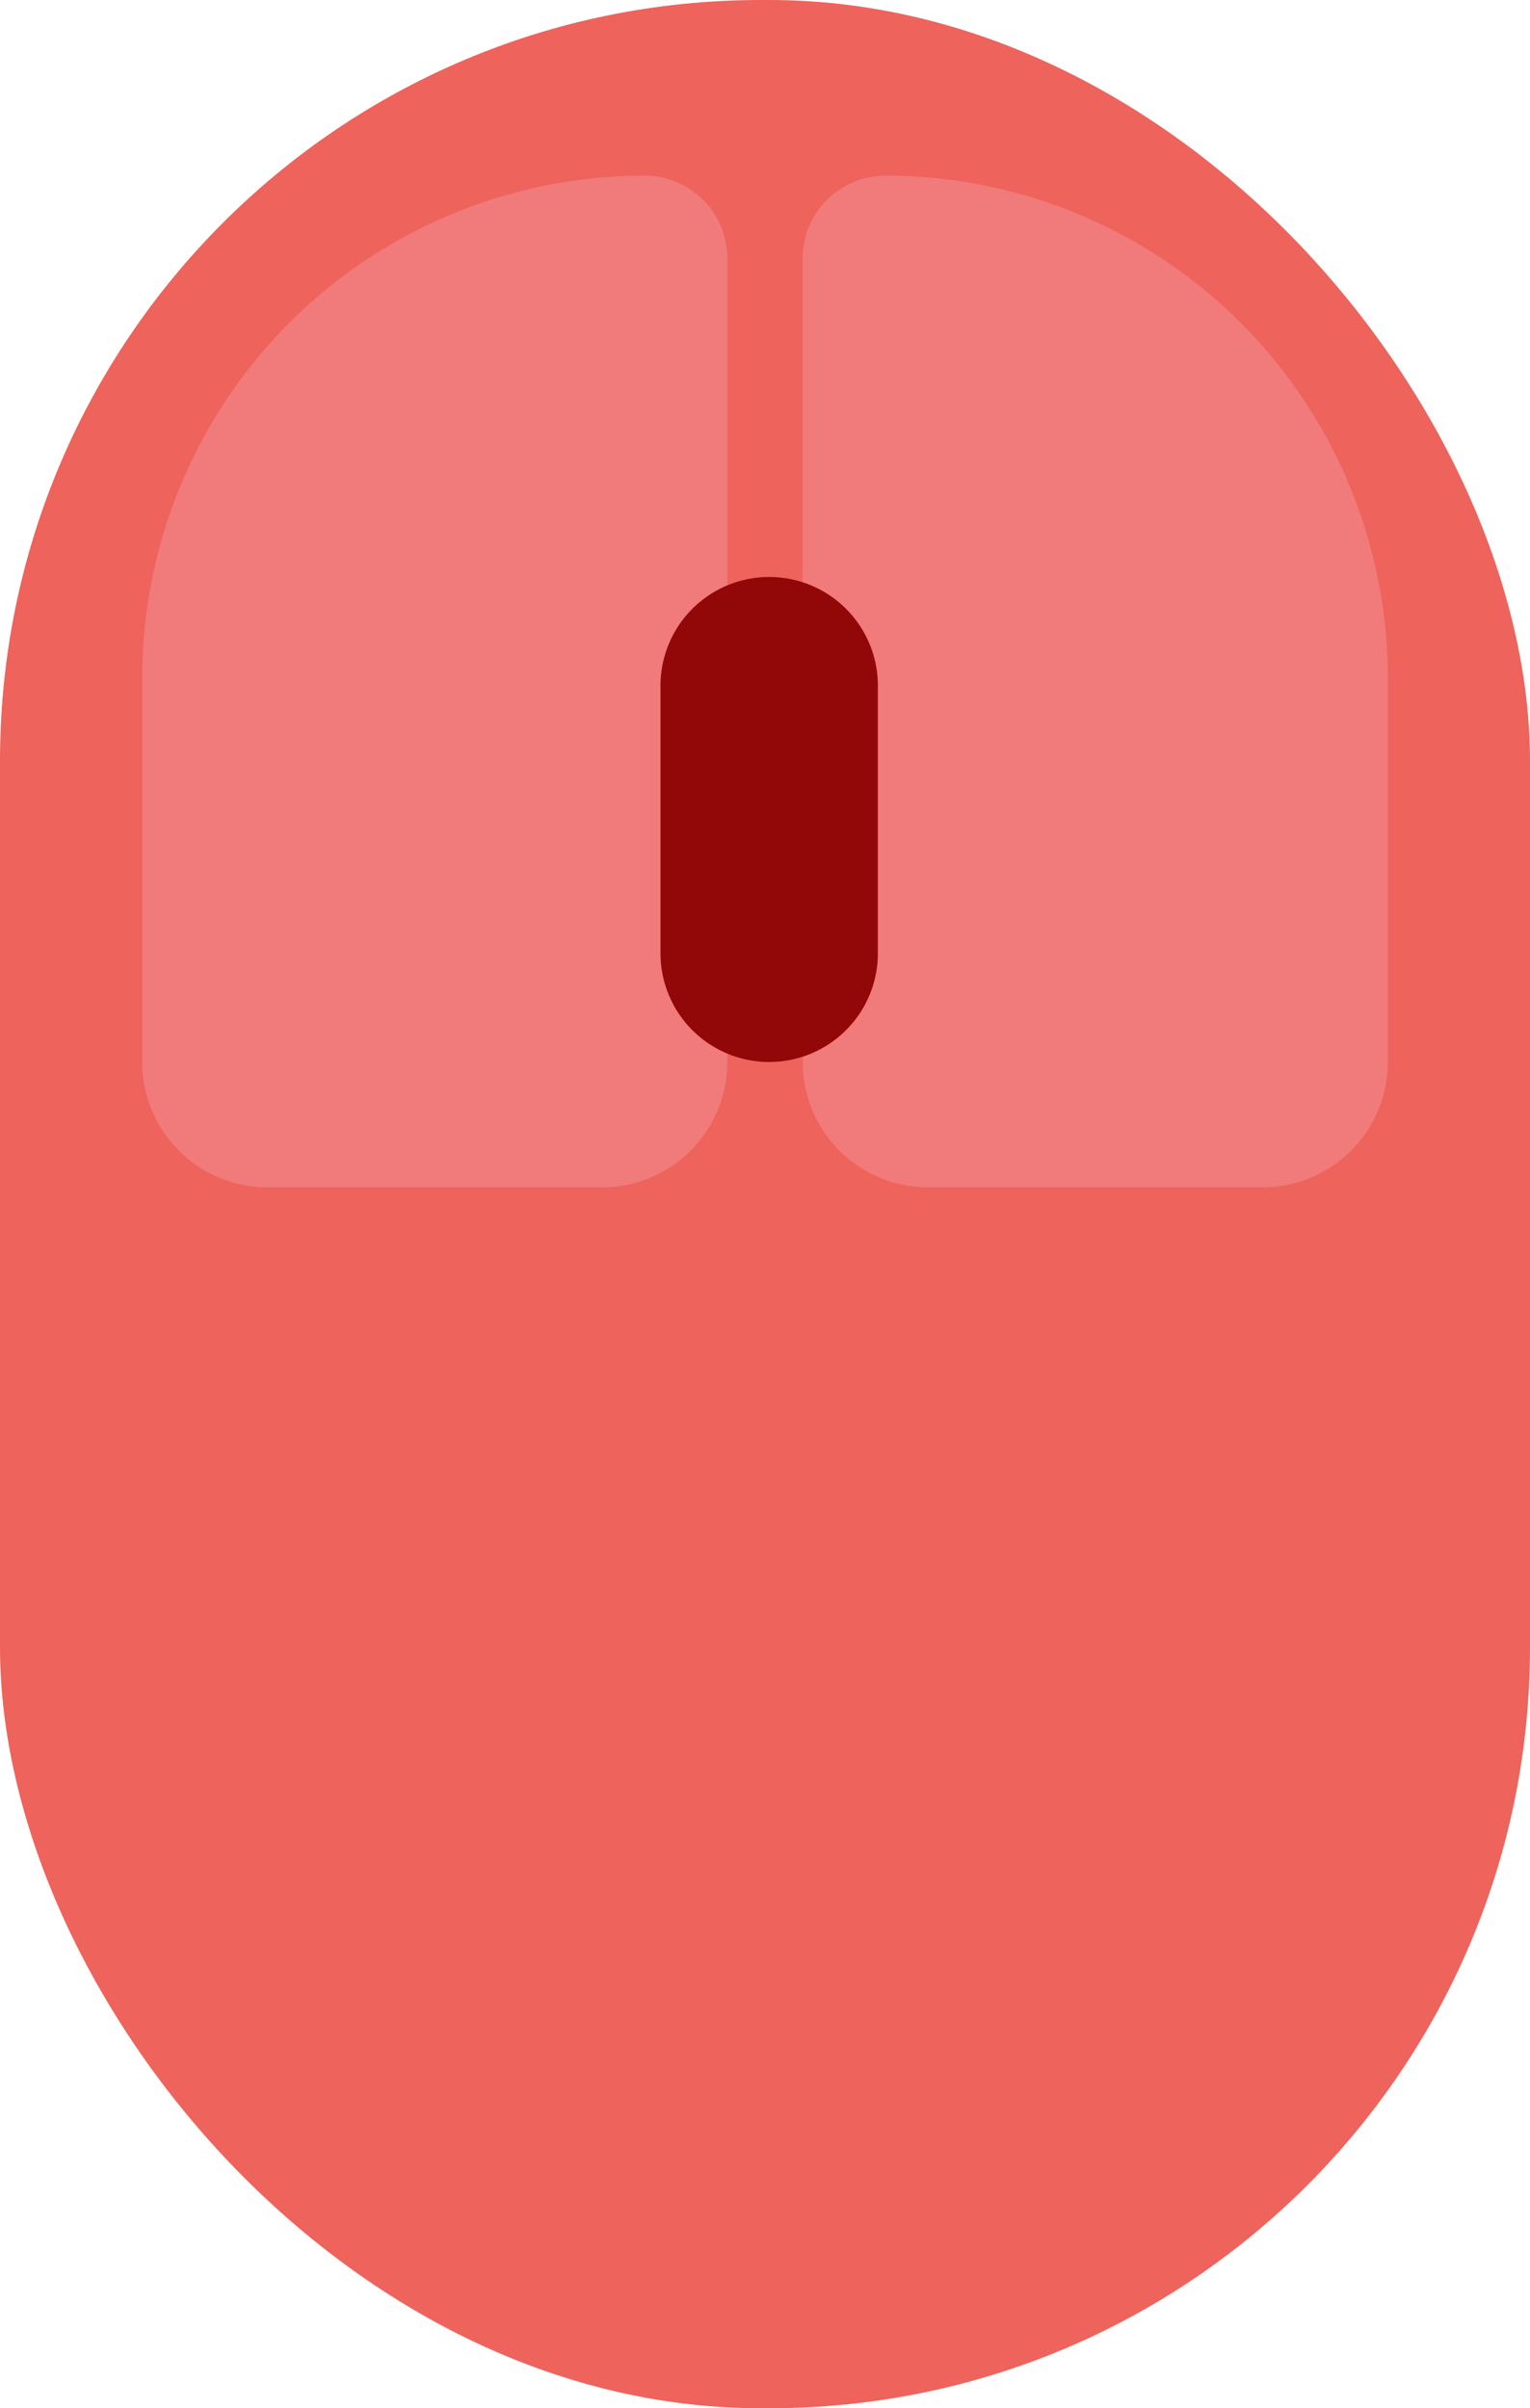 <svg xmlns="http://www.w3.org/2000/svg" viewBox="0 0 183 288"><defs><style>.cls-1{fill:#ee635b;}.cls-2{fill:#f17a7a;}.cls-3{fill:#920707;}</style></defs><g id="Layer_2" data-name="Layer 2"><g id="Layer_2-2" data-name="Layer 2"><rect class="cls-1" width="183" height="288" rx="91"/><path class="cls-2" d="M166,81.09A60.09,60.09,0,0,0,105.91,21h0A9.9,9.9,0,0,0,96,30.91V127a15,15,0,0,0,15,15h40a15,15,0,0,0,15-15Z"/><path class="cls-2" d="M17,81.09A60.1,60.1,0,0,1,77.09,21h0A9.9,9.9,0,0,1,87,30.91V127a15,15,0,0,1-15,15H32a15,15,0,0,1-15-15Z"/><path class="cls-3" d="M92,69h0a13,13,0,0,1,13,13v32a13,13,0,0,1-13,13h0a13,13,0,0,1-13-13V82A13,13,0,0,1,92,69Z"/></g></g></svg>
